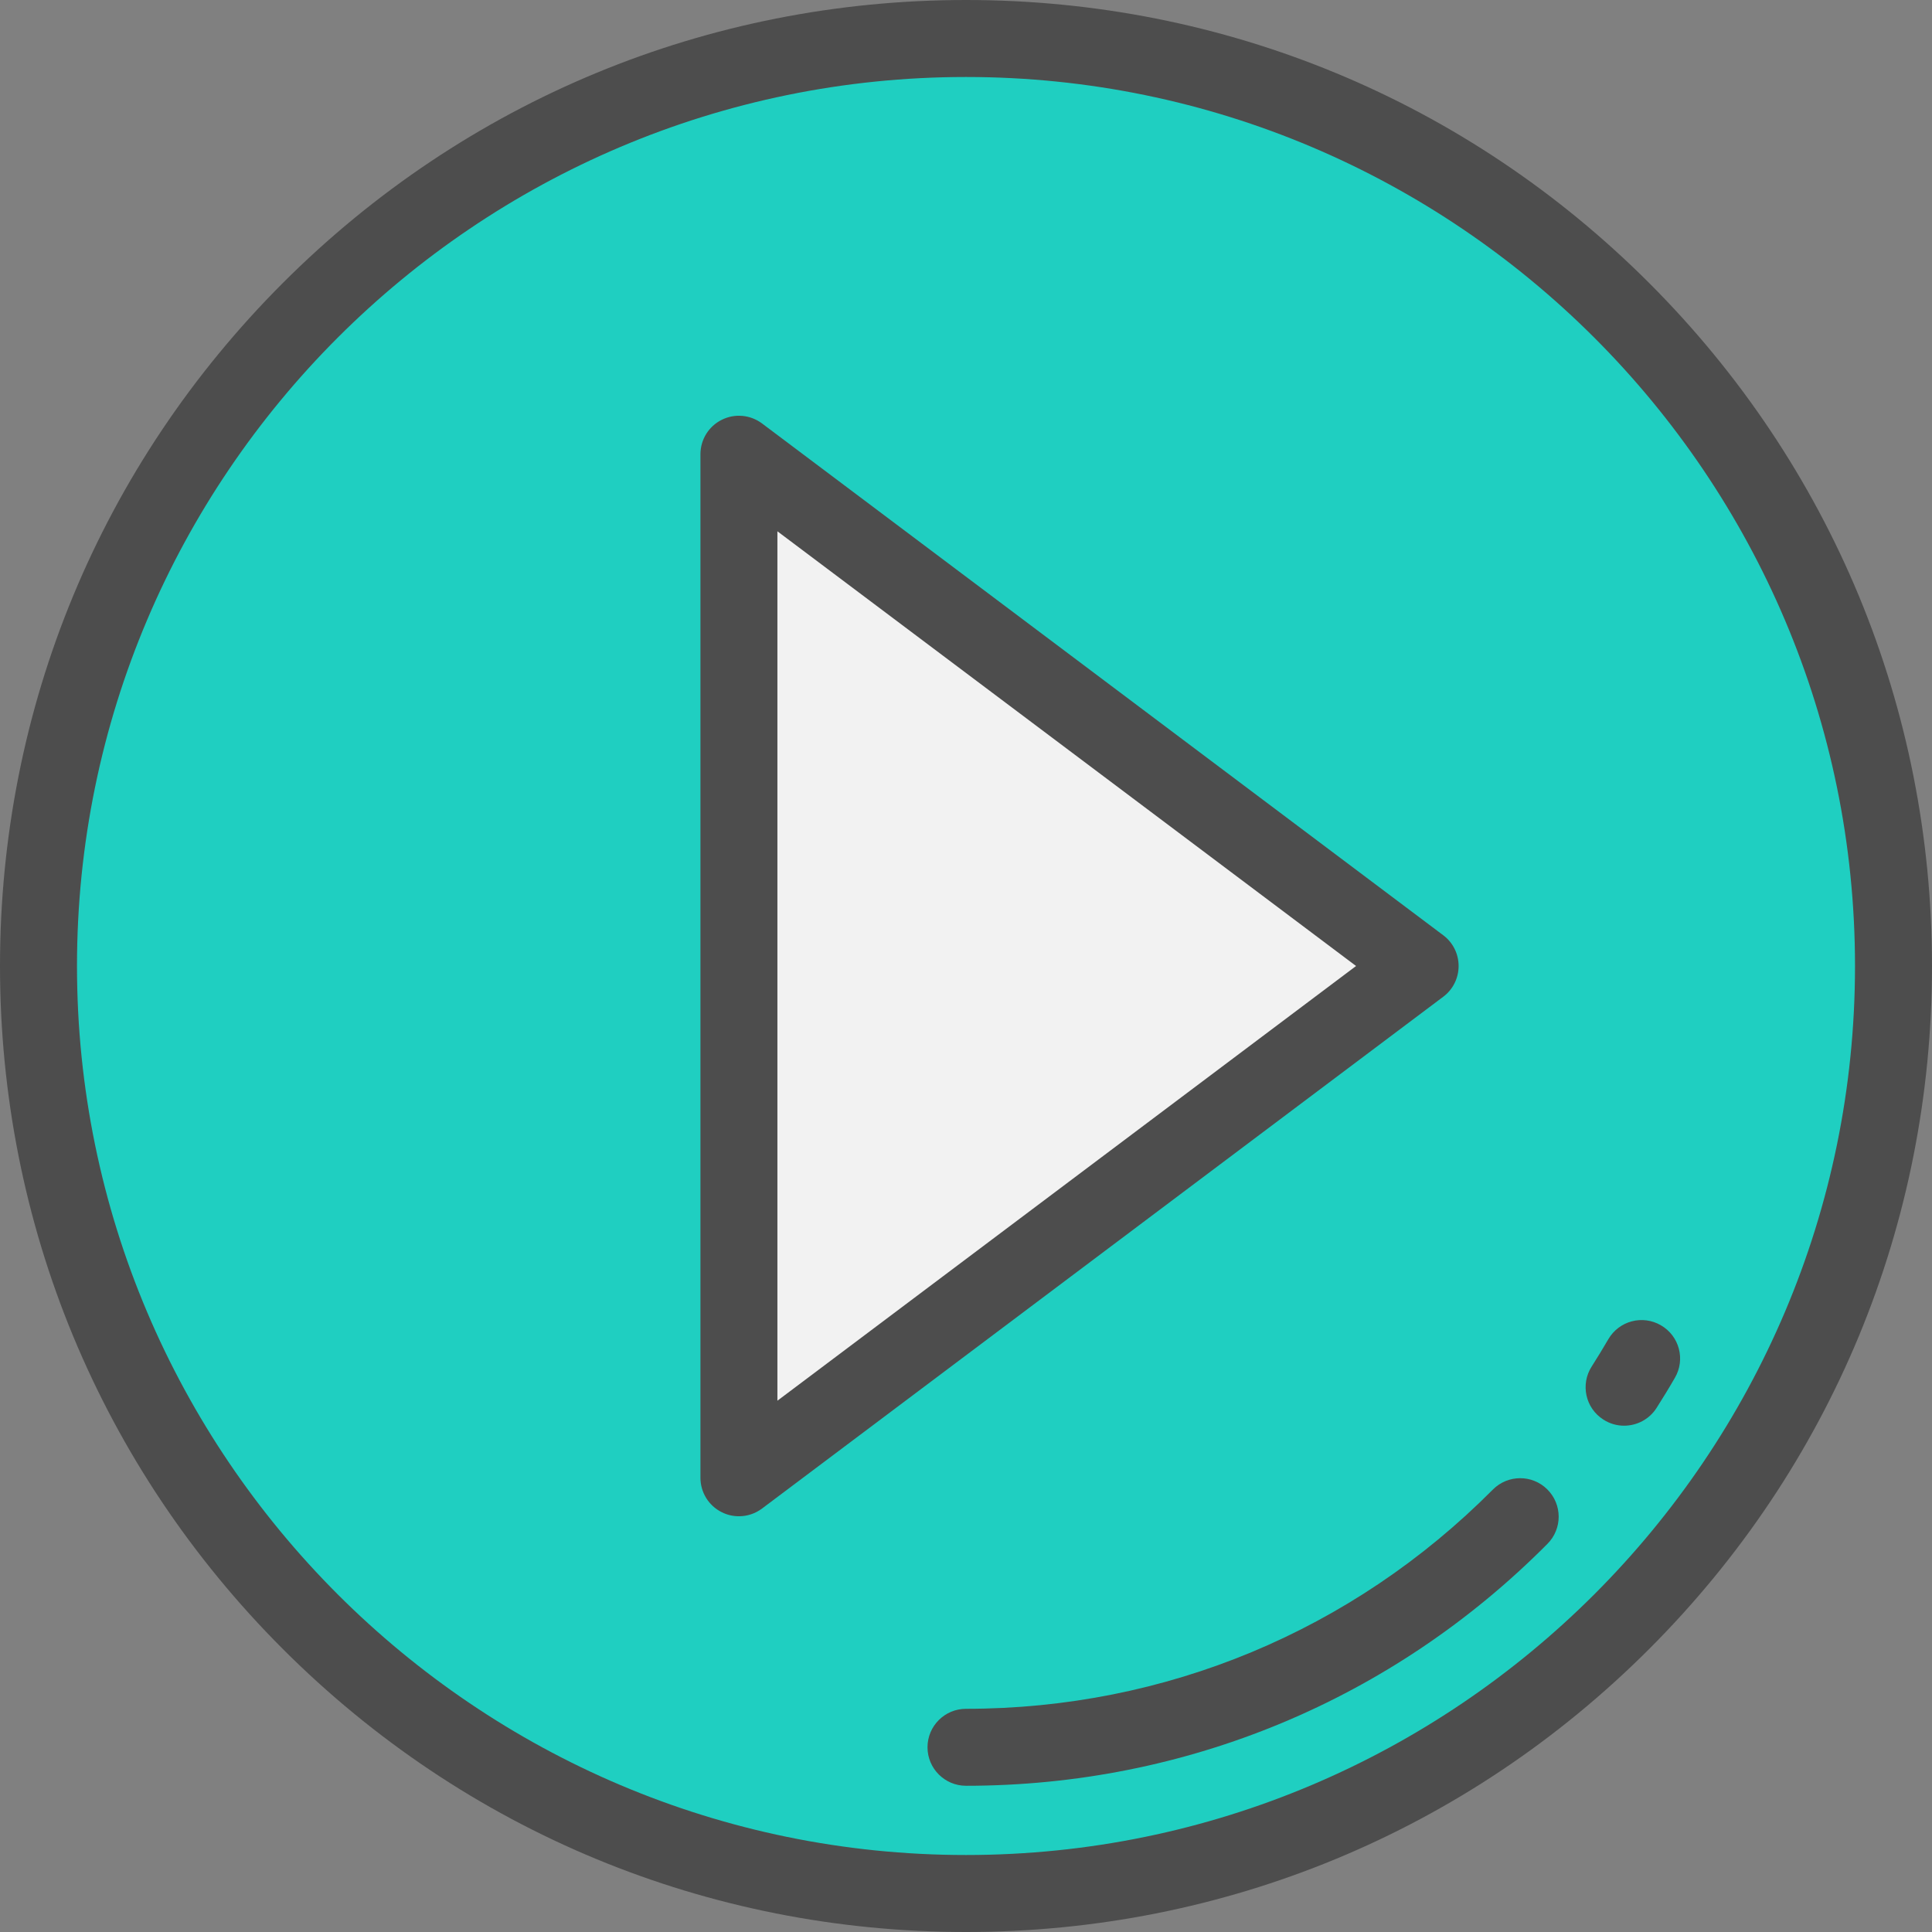 <?xml version="1.0" encoding="UTF-8"?>
<svg xmlns="http://www.w3.org/2000/svg" xmlns:xlink="http://www.w3.org/1999/xlink" width="15px" height="15px" viewBox="0 0 80 80" version="1.1">
<rect x="0" y="0" width="80" height="80" fill="#808080" stroke="none"/>
<g id="surface1">
<path style=" stroke:none;fill-rule:nonzero;fill:rgb(12.157%,81.176%,75.686%);fill-opacity:1;" d="M 78.406 40 C 78.406 61.211 61.211 78.406 40 78.406 C 18.789 78.406 1.594 61.211 1.594 40 C 1.594 18.789 18.789 1.594 40 1.594 C 61.211 1.594 78.406 18.789 78.406 40 Z M 78.406 40 "/>
<path style=" stroke:none;fill-rule:nonzero;fill:rgb(94.902%,94.902%,94.902%);fill-opacity:1;" d="M 30.598 61.191 L 58.805 40 L 30.598 18.809 Z M 30.598 61.191 "/>
<path style=" stroke:none;fill-rule:nonzero;fill:rgb(30.196%,30.196%,30.196%);fill-opacity:1;" d="M 40 80 C 29.316 80 19.27 75.84 11.715 68.285 C 4.16 60.73 0 50.684 0 40 C 0 29.316 4.16 19.27 11.715 11.715 C 19.27 4.16 29.316 0 40 0 C 50.684 0 60.73 4.16 68.285 11.715 C 75.84 19.27 80 29.316 80 40 C 80 50.684 75.84 60.73 68.285 68.285 C 60.73 75.84 50.684 80 40 80 Z M 40 3.188 C 19.703 3.188 3.188 19.703 3.188 40 C 3.188 60.297 19.703 76.812 40 76.812 C 60.297 76.812 76.812 60.297 76.812 40 C 76.812 19.703 60.297 3.188 40 3.188 Z M 40 3.188 "/>
<path style=" stroke:none;fill-rule:nonzero;fill:rgb(30.196%,30.196%,30.196%);fill-opacity:1;" d="M 30.598 62.785 C 30.355 62.785 30.109 62.73 29.887 62.617 C 29.344 62.348 29.004 61.797 29.004 61.191 L 29.004 18.809 C 29.004 18.203 29.344 17.652 29.887 17.383 C 30.426 17.113 31.07 17.172 31.555 17.535 L 59.762 38.727 C 60.164 39.027 60.398 39.5 60.398 40 C 60.398 40.5 60.164 40.973 59.762 41.273 L 31.555 62.465 C 31.273 62.676 30.938 62.785 30.598 62.785 Z M 32.191 22 L 32.191 58 L 56.152 40 Z M 32.191 22 "/>
<path style=" stroke:none;fill-rule:nonzero;fill:rgb(30.196%,30.196%,30.196%);fill-opacity:1;" d="M 40 73.945 C 39.121 73.945 38.406 73.23 38.406 72.352 C 38.406 71.469 39.121 70.758 40 70.758 C 48.254 70.758 56 67.531 61.816 61.68 C 62.438 61.055 63.445 61.051 64.07 61.672 C 64.695 62.293 64.699 63.301 64.078 63.926 C 57.66 70.387 49.105 73.945 40 73.945 Z M 40 73.945 "/>
<path style=" stroke:none;fill-rule:nonzero;fill:rgb(30.196%,30.196%,30.196%);fill-opacity:1;" d="M 67.25 59.035 C 66.953 59.035 66.656 58.953 66.391 58.781 C 65.648 58.309 65.434 57.32 65.91 56.582 C 66.145 56.211 66.379 55.832 66.598 55.453 C 67.043 54.691 68.016 54.434 68.777 54.879 C 69.539 55.32 69.797 56.297 69.352 57.055 C 69.109 57.477 68.852 57.895 68.594 58.301 C 68.289 58.777 67.773 59.035 67.25 59.035 Z M 67.25 59.035 "/>
</g>
</svg>
